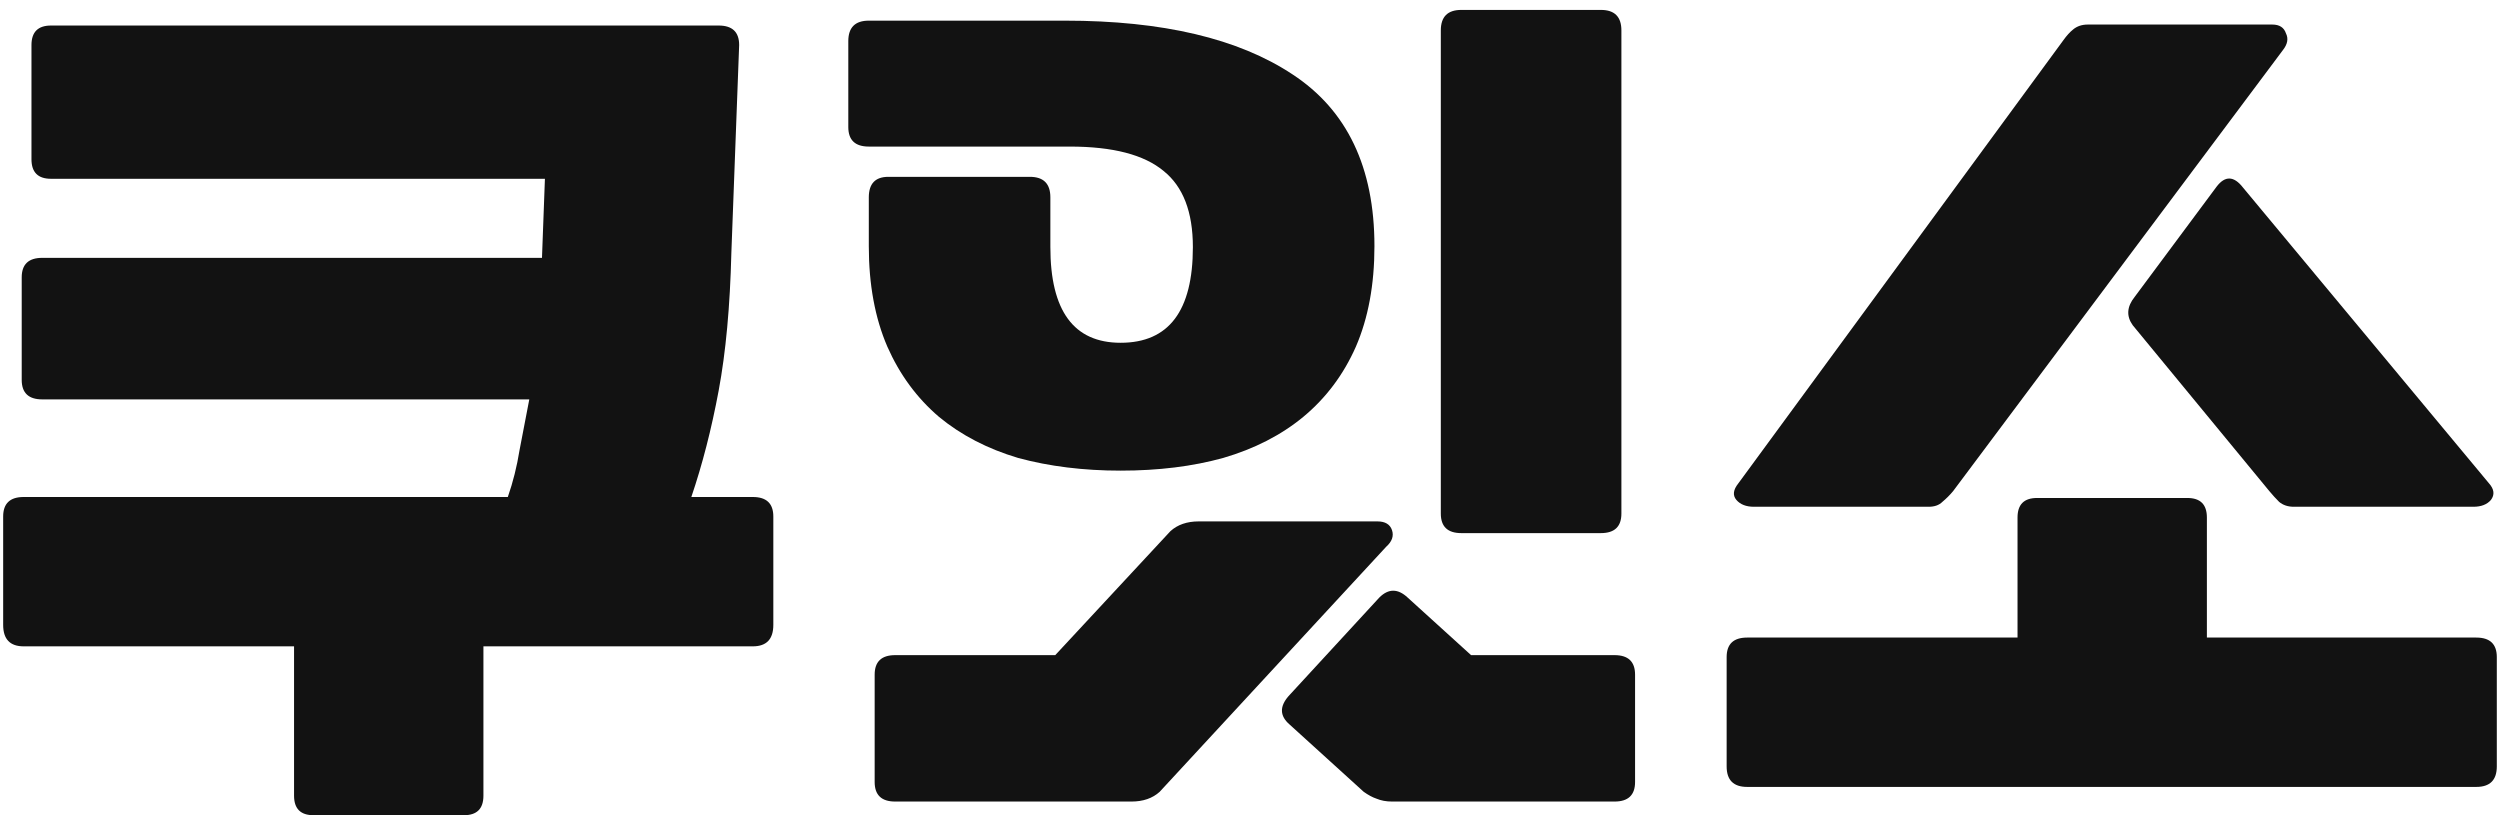 <svg width="184" height="60" viewBox="0 0 184 60" fill="none" xmlns="http://www.w3.org/2000/svg">
<path d="M128.589 57.917C127.583 57.917 127.081 57.414 127.081 56.408V48.361C127.081 47.404 127.583 46.925 128.589 46.925H148.49V38.088C148.49 37.13 148.969 36.651 149.927 36.651H160.99C161.948 36.651 162.427 37.13 162.427 38.088V46.925H182.256C183.262 46.925 183.765 47.404 183.765 48.361V56.408C183.765 57.414 183.262 57.917 182.256 57.917H128.589ZM143.748 36.148C143.509 36.436 143.245 36.699 142.958 36.938C142.718 37.178 142.383 37.298 141.952 37.298H129.092C128.517 37.298 128.086 37.13 127.799 36.795C127.512 36.459 127.56 36.052 127.943 35.574L151.866 2.957C152.106 2.622 152.345 2.358 152.585 2.167C152.872 1.927 153.231 1.807 153.662 1.807H167.241C167.768 1.807 168.103 2.023 168.246 2.454C168.438 2.837 168.366 3.244 168.031 3.675L143.748 36.148ZM156.967 23.935C156.488 23.264 156.536 22.57 157.111 21.852L163.146 13.733C163.768 12.919 164.415 12.943 165.085 13.805L183.19 35.574C183.573 36.005 183.621 36.412 183.333 36.795C183.046 37.13 182.615 37.298 182.04 37.298H168.821C168.39 37.298 168.031 37.178 167.744 36.938C167.504 36.699 167.265 36.436 167.025 36.148L156.967 23.935Z" fill="#121212"/>
<path d="M75.798 13.015C76.804 13.015 77.307 13.518 77.307 14.524V18.188C77.307 22.881 79.031 25.228 82.479 25.228C86.024 25.228 87.796 22.881 87.796 18.188C87.796 15.601 87.077 13.733 85.641 12.584C84.204 11.386 81.905 10.788 78.744 10.788H63.944C62.938 10.788 62.435 10.309 62.435 9.351V3.029C62.435 2.023 62.938 1.52 63.944 1.52H78.384C85.569 1.52 91.148 2.837 95.124 5.471C99.147 8.106 101.159 12.32 101.159 18.116C101.159 20.942 100.704 23.408 99.793 25.515C98.883 27.575 97.59 29.299 95.914 30.688C94.286 32.029 92.322 33.035 90.023 33.706C87.772 34.328 85.257 34.639 82.479 34.639C79.749 34.639 77.235 34.328 74.936 33.706C72.685 33.035 70.745 32.029 69.117 30.688C67.488 29.299 66.219 27.575 65.309 25.515C64.399 23.408 63.944 20.942 63.944 18.116V14.524C63.944 13.518 64.423 13.015 65.381 13.015H75.798ZM107.553 39.237C106.547 39.237 106.044 38.758 106.044 37.801V2.238C106.044 1.233 106.547 0.73 107.553 0.73H117.826C118.832 0.73 119.335 1.233 119.335 2.238V37.801C119.335 38.758 118.832 39.237 117.826 39.237H107.553ZM64.375 49.655C64.375 48.697 64.878 48.218 65.884 48.218H77.666L86.143 39.094C86.67 38.615 87.365 38.375 88.227 38.375H101.374C101.949 38.375 102.308 38.591 102.452 39.022C102.595 39.453 102.452 39.86 102.021 40.243L85.353 58.276C84.826 58.755 84.132 58.994 83.27 58.994H65.884C64.878 58.994 64.375 58.515 64.375 57.557V49.655ZM94.908 53.319C94.19 52.696 94.166 52.002 94.836 51.235L101.518 43.979C102.188 43.309 102.883 43.309 103.601 43.979L108.271 48.218H118.832C119.838 48.218 120.341 48.697 120.341 49.655V57.557C120.341 58.515 119.838 58.994 118.832 58.994H105.613H105.325H102.452C102.021 58.994 101.638 58.922 101.302 58.779C101.015 58.683 100.704 58.515 100.368 58.276L94.908 53.319Z" fill="#121212"/>
<path d="M1.598 20.415C1.598 19.457 2.101 18.978 3.107 18.978H39.89L40.106 13.159H3.753C2.795 13.159 2.316 12.68 2.316 11.722V3.316C2.316 2.358 2.795 1.879 3.753 1.879H52.894C53.9 1.879 54.402 2.358 54.402 3.316L53.828 18.619C53.732 22.546 53.42 25.922 52.894 28.748C52.367 31.574 51.696 34.184 50.882 36.579H55.408C56.414 36.579 56.917 37.058 56.917 38.016V45.991C56.917 47.044 56.414 47.571 55.408 47.571H35.58V58.563C35.58 59.521 35.101 60 34.143 60H23.079C22.121 60 21.642 59.521 21.642 58.563V47.571H1.742C0.736 47.571 0.233 47.044 0.233 45.991V38.016C0.233 37.058 0.736 36.579 1.742 36.579H37.376C37.759 35.478 38.046 34.328 38.238 33.131C38.477 31.886 38.717 30.64 38.956 29.395H3.107C2.101 29.395 1.598 28.916 1.598 27.958V20.415Z" fill="#121212"/>
</svg>
